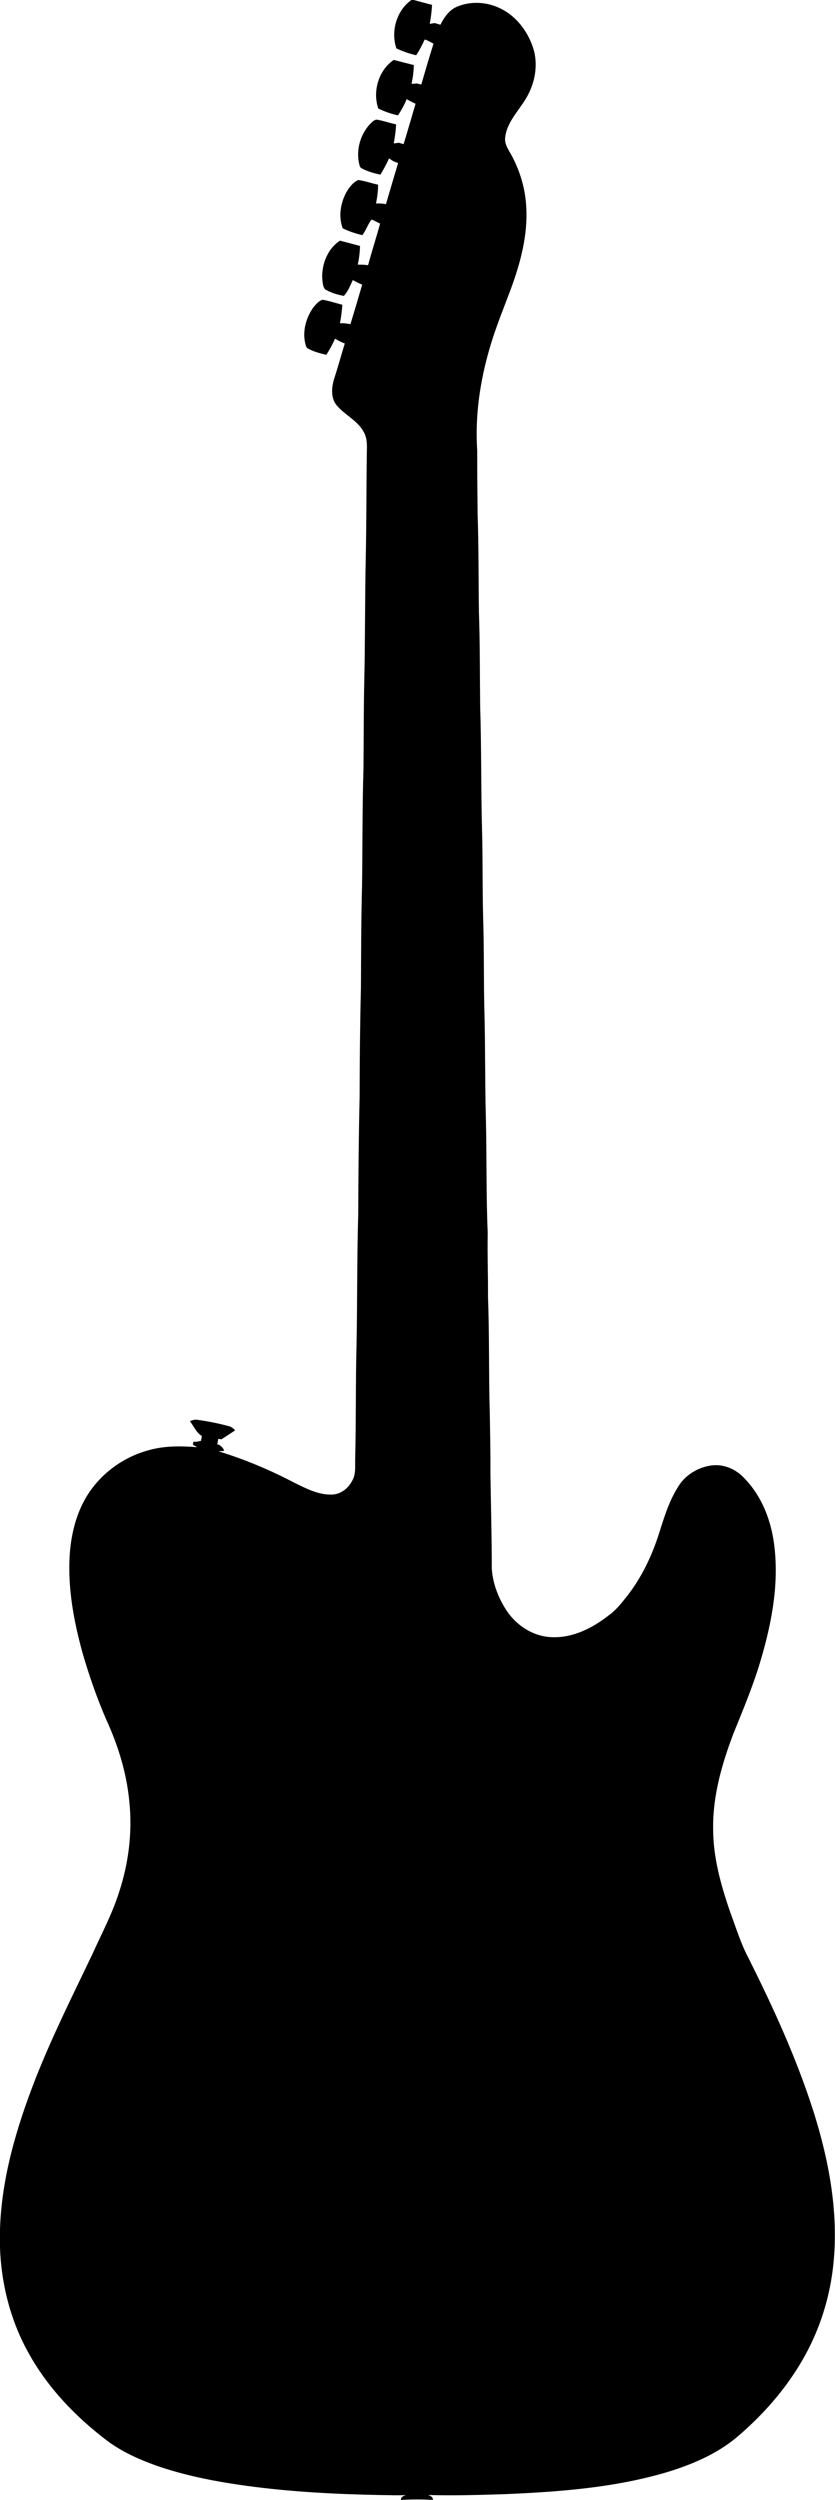 <?xml version="1.0" encoding="UTF-8"?>
<svg id="Layer_2" data-name="Layer 2" xmlns="http://www.w3.org/2000/svg" viewBox="0 0 127.17 380.56">
  <defs>
    <style>
      .cls-1 {
        fill: #000;
        stroke-width: 0px;
      }
    </style>
  </defs>
  <g id="Layer_1-2" data-name="Layer 1">
    <path class="cls-1" d="M62.93,0h-.27c-2.27,1.58-3.17,4.78-2.29,7.37.96.45,1.97.8,3.01,1.04.52-.75.91-1.58,1.31-2.4.47.14.89.43,1.34.63-.66,2.06-1.26,4.15-1.87,6.23-.16-.04-.47-.12-.63-.16-.28.02-.57.04-.85.05.2-.94.33-1.9.34-2.86-1.02-.25-2.04-.52-3.05-.78-2.32,1.56-3.26,4.81-2.35,7.41.96.45,1.96.81,3,1.03.51-.78.96-1.6,1.32-2.47.43.26.88.5,1.35.7-.6,2.05-1.2,4.11-1.82,6.15-.18-.05-.54-.15-.73-.21-.26.04-.51.07-.77.1.17-.96.32-1.92.35-2.9-.93-.2-1.83-.51-2.76-.69-.54-.14-.91.39-1.26.7-1.45,1.59-2.09,3.94-1.59,6.04.07.26.13.56.41.66.88.47,1.85.74,2.82.94.48-.8.94-1.62,1.31-2.48.21.15.43.29.64.43.25.1.49.2.74.29-.62,2.08-1.24,4.17-1.85,6.26-.5-.1-1-.14-1.51-.1.18-.95.32-1.9.31-2.87-1.01-.2-1.99-.58-3.02-.71-.84.37-1.41,1.17-1.85,1.94-.87,1.65-1.17,3.65-.52,5.42.96.45,1.96.8,3,1.03.56-.73.84-1.66,1.39-2.37.46.15.86.43,1.31.61-.58,2.12-1.26,4.21-1.83,6.34-.52-.08-1.05-.09-1.57-.09.2-.93.32-1.88.34-2.84-1.01-.28-2.03-.53-3.05-.81-1.83,1.19-2.75,3.45-2.71,5.58.06.62.04,1.32.43,1.83.88.51,1.87.83,2.87,1,.64-.68.97-1.58,1.36-2.41.46.26.94.5,1.43.7-.58,2.01-1.18,4.02-1.79,6.02-.53-.11-1.06-.17-1.6-.14.19-.93.3-1.87.37-2.82-1-.25-1.98-.59-3-.76-.65.17-1.08.77-1.49,1.26-1.08,1.59-1.63,3.64-1.12,5.53.07.24.12.52.37.63.87.49,1.84.73,2.8.96.5-.79.96-1.6,1.32-2.46.47.29.96.54,1.49.73-.54,1.76-1.02,3.54-1.59,5.28-.42,1.34-.6,2.98.36,4.14,1.24,1.49,3.2,2.31,4.13,4.08.52.92.49,2.01.46,3.03-.08,5.46-.05,10.93-.17,16.39-.13,6.14-.08,12.27-.22,18.41-.1,4.4-.08,8.8-.12,13.2-.18,5.99-.14,11.99-.22,17.99-.14,5.2-.14,10.4-.17,15.61-.14,5.53-.19,11.07-.2,16.61-.14,5.93-.19,11.87-.21,17.8-.2,6.66-.13,13.33-.26,19.99-.15,5.66-.06,11.33-.2,16.99-.07,1.22.19,2.57-.5,3.66-.6,1.14-1.75,2.02-3.07,2.04-1.99.06-3.82-.88-5.56-1.73-3.75-1.97-7.66-3.63-11.71-4.86.21-.01.64-.04.86-.05-.06-.45-.45-.71-.78-.97h-.24c.04-.28.09-.57.13-.86.13.01.39.04.52.05.69-.45,1.38-.9,2.06-1.35-.26-.3-.58-.57-.98-.65-1.54-.41-3.11-.73-4.7-.95-.42-.09-.82.04-1.2.2.59.76.95,1.74,1.81,2.25-.04.25-.08.5-.12.74-.23.05-.47.09-.7.14-.12,0-.35,0-.47.01-.02.11-.05.33-.07.44.22.13.43.25.65.38-2.43-.19-4.92-.23-7.29.43-3.98,1.04-7.55,3.67-9.64,7.22-1.57,2.67-2.29,5.76-2.49,8.83-.3,5.01.63,10.01,1.96,14.83,1,3.46,2.19,6.87,3.62,10.17,1.8,3.92,3.09,8.1,3.5,12.4.5,4.7-.1,9.48-1.59,13.96-1.04,3.25-2.65,6.27-4.05,9.37-2.99,6.25-6.1,12.46-8.64,18.91-2.91,7.46-5.25,15.3-5.42,23.37-.16,6.32,1.22,12.73,4.3,18.28,2.95,5.39,7.3,9.91,12.2,13.59,2.17,1.58,4.64,2.7,7.15,3.6,4.5,1.59,9.21,2.49,13.92,3.14,6.76.92,13.57,1.27,20.39,1.4,1.29,0,2.59.08,3.88,0-.37.14-.79.26-.76.75,1.62-.12,3.25-.1,4.87-.01,0-.46-.37-.6-.72-.75,3.93.12,7.86-.01,11.79-.13,8.33-.36,16.74-.99,24.76-3.4,3.72-1.15,7.4-2.72,10.42-5.24,4.43-3.75,8.28-8.26,10.93-13.44,2.07-4.04,3.35-8.47,3.81-12.98.8-7.84-.68-15.72-3.03-23.17-2.57-8.06-6.1-15.77-9.88-23.32-1.2-2.25-1.94-4.71-2.83-7.1-1.4-4.06-2.58-8.28-2.58-12.61-.07-4.99,1.32-9.85,3.08-14.48,1.39-3.44,2.83-6.87,3.93-10.41,1.73-5.66,2.97-11.61,2.38-17.55-.37-4.01-1.8-8.05-4.67-10.97-1.26-1.36-3.14-2.17-5-1.91-2.09.29-4.08,1.52-5.13,3.37-1.46,2.33-2.18,5-3.03,7.59-1.09,3.24-2.63,6.35-4.75,9.03-.8.99-1.59,2.02-2.64,2.77-2.5,1.97-5.56,3.55-8.83,3.37-2.76-.12-5.28-1.76-6.79-4.03-1.25-1.9-2.11-4.11-2.26-6.39,0-4.87-.14-9.73-.21-14.6.02-2.93-.04-5.86-.09-8.79-.18-6-.05-12-.28-18,.03-3.23-.11-6.46-.04-9.69-.25-5.83-.14-11.67-.28-17.51-.15-5.33-.08-10.67-.22-16-.13-4.74-.04-9.48-.19-14.21-.13-4.6-.05-9.2-.18-13.8-.16-6.19-.08-12.39-.28-18.58-.06-4.8-.02-9.61-.19-14.41-.07-5-.03-10.01-.2-15.01-.03-3.2-.07-6.4-.06-9.6-.35-5.26.42-10.54,1.9-15.59.91-3.15,2.17-6.17,3.31-9.24,1.41-3.89,2.5-8,2.26-12.17-.12-2.63-.84-5.22-2.04-7.55-.46-.98-1.29-1.9-1.18-3.05.29-2.73,2.6-4.55,3.68-6.94,1.06-2.21,1.33-4.86.44-7.17-.92-2.48-2.74-4.71-5.21-5.75-1.96-.86-4.27-.93-6.25-.1-1.18.51-1.95,1.62-2.51,2.74-.29-.08-.59-.16-.88-.25-.25.04-.5.08-.75.12.18-.95.3-1.92.35-2.89-.96-.25-1.92-.51-2.88-.76h0Z"/>
  </g>
</svg>